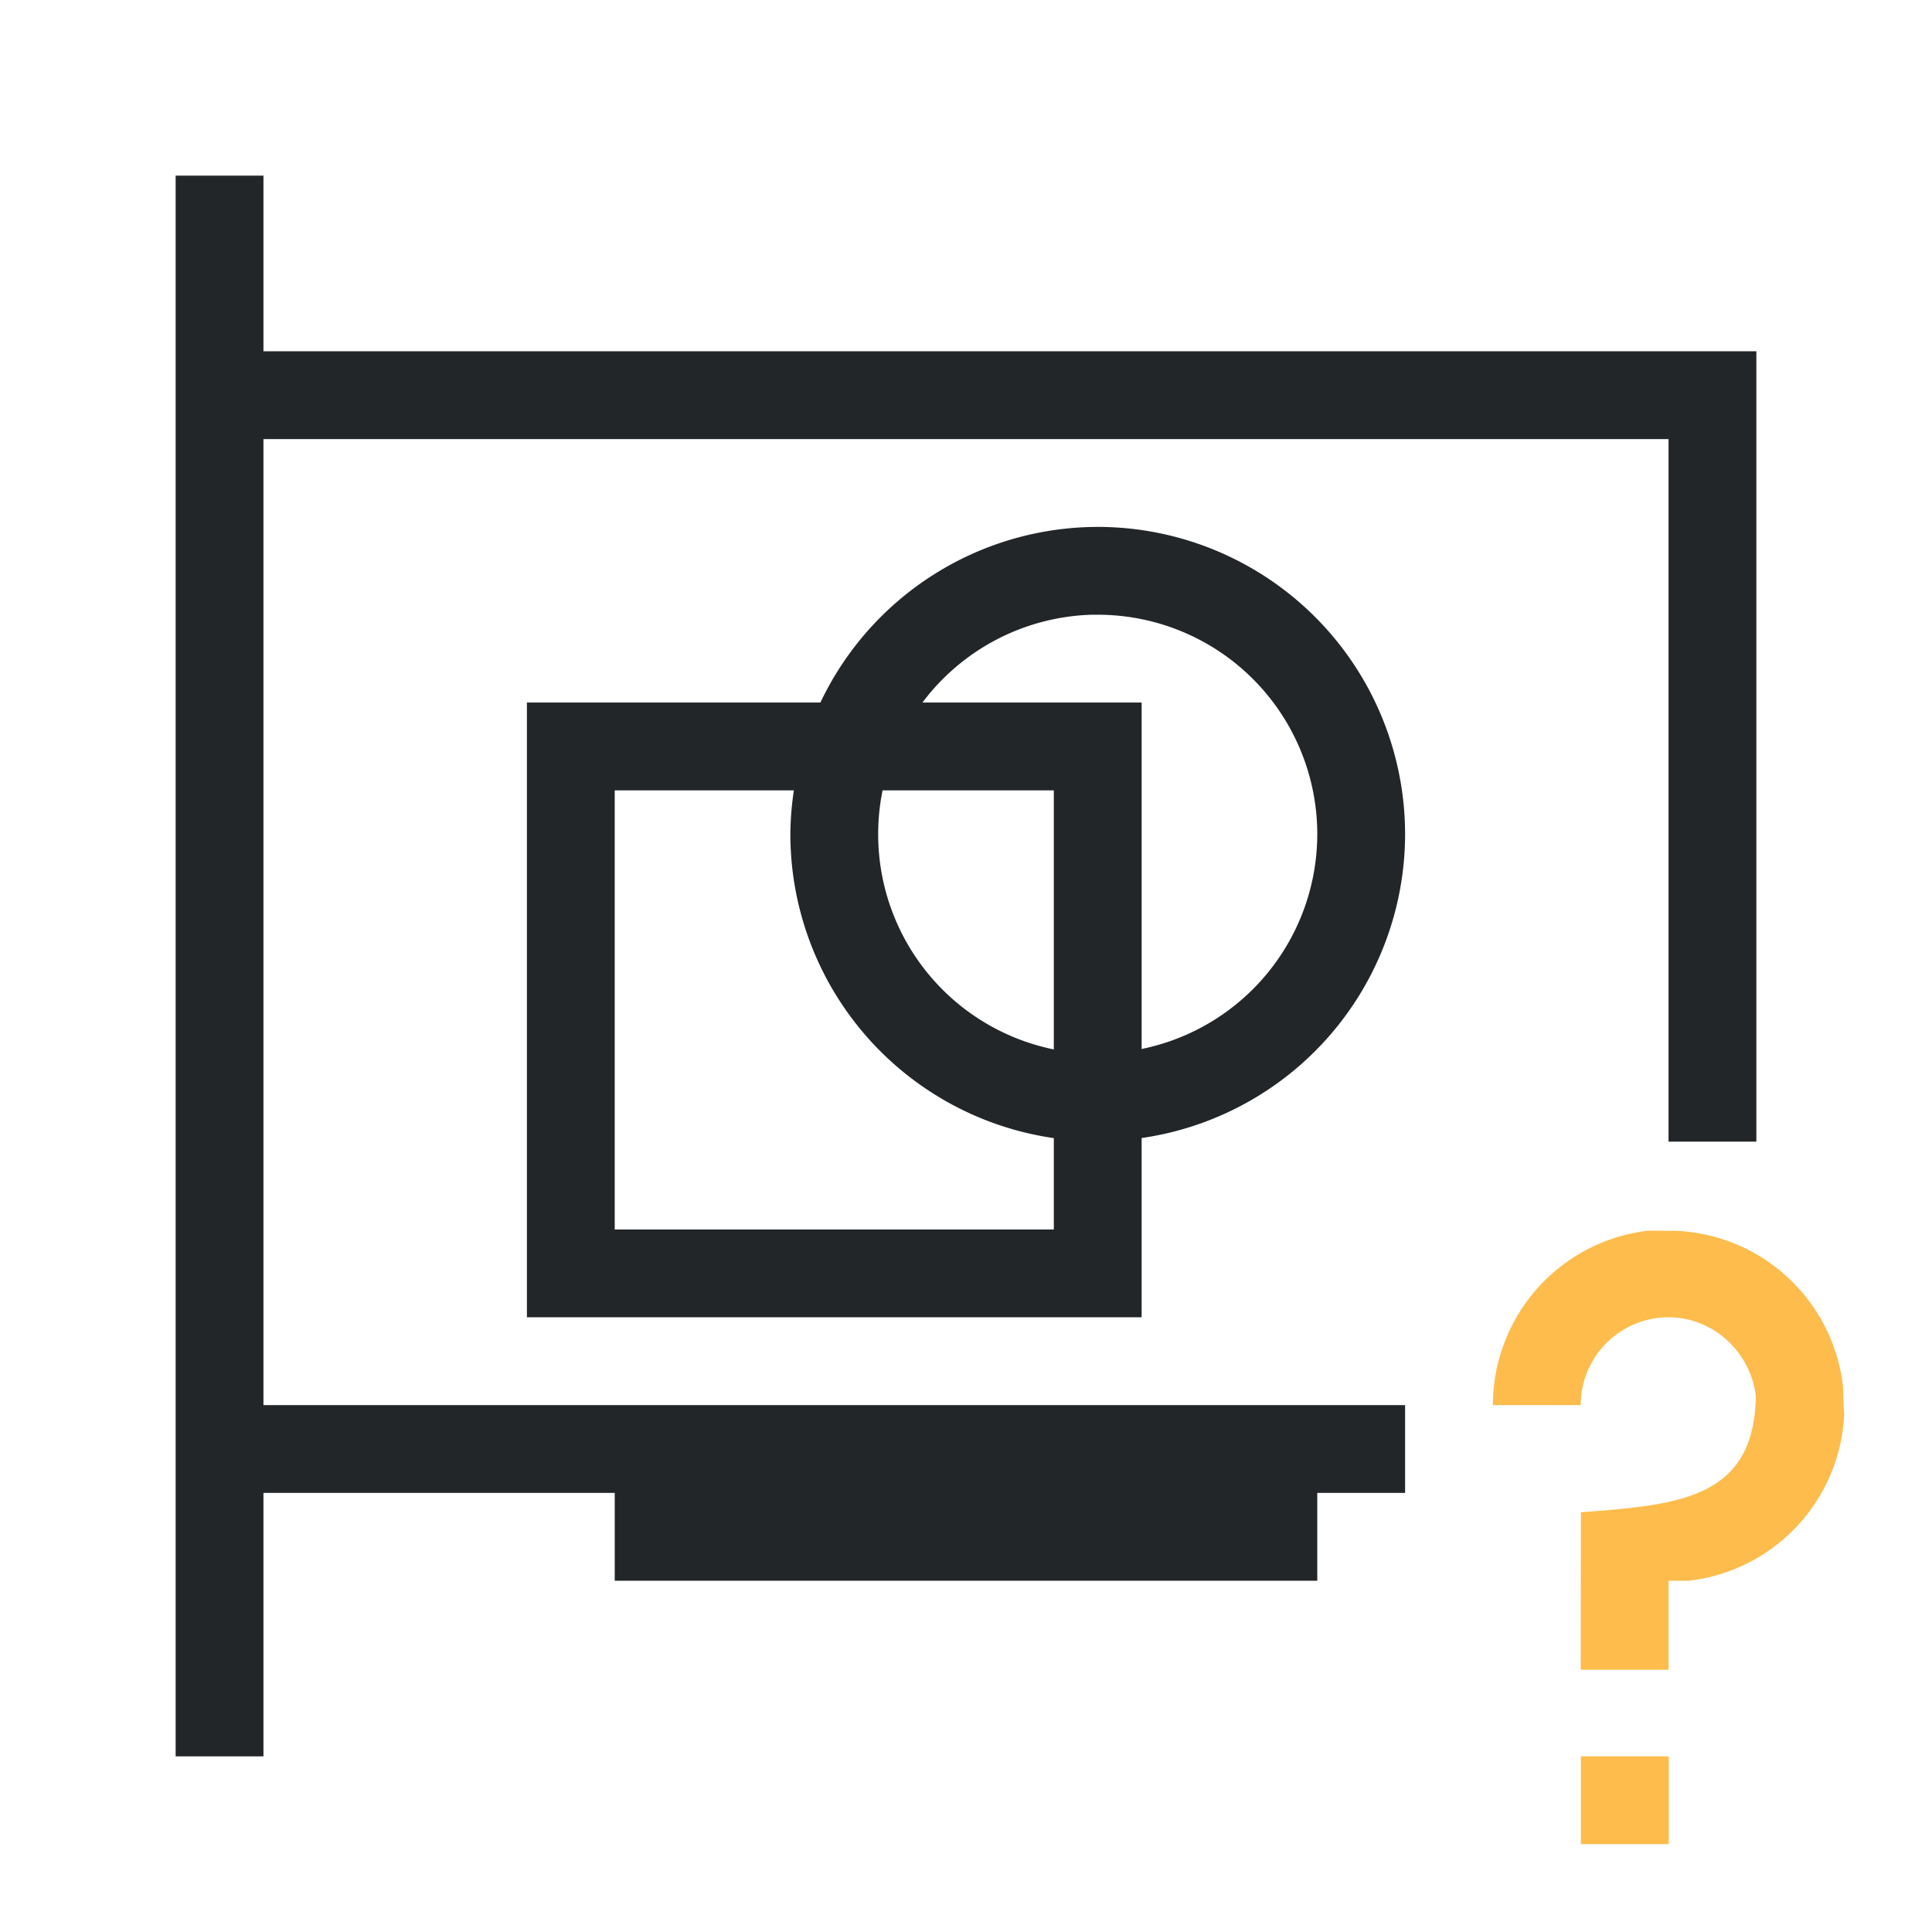 <svg xmlns="http://www.w3.org/2000/svg" viewBox="0 0 22 22">
<defs id="defs3051">
<style id="current-color-scheme" type="text/css">
.ColorScheme-Contrast{color:#232629}
</style>
</defs>
<path d="M18.768 14.014A2 2 0 0 0 17 16h1a1 1 0 0 1 1-1c.507 0 .935.395.994.898-.018 1.18-.896 1.237-1.992 1.323L18 19.014h1V18h.232A2 2 0 0 0 21 16.104c-.01-.106-.008-.196-.014-.32a2 2 0 0 0-1.896-1.768zM18.002 20v1h1v-1z" style="fill:#fdbc4b;fill-opacity:1;stroke:none"/>
<path d="M2 2v18h1v-3h4v1h8v-1h1v-1H3V5h16v8h1V4H3V2zm10.5 4a3.5 3.5 0 0 0-3.158 2H6v7h7v-2.041A3.5 3.5 0 0 0 16 9.5 3.5 3.5 0 0 0 12.5 6m-.064 1h.064A2.5 2.5 0 0 1 15 9.5a2.5 2.5 0 0 1-2 2.445V8h-2.496a2.5 2.5 0 0 1 1.932-1M7 9h2.04a3.5 3.5 0 0 0-.04.5 3.5 3.5 0 0 0 3 3.46V14H7zm3.05 0H12v2.95a2.5 2.5 0 0 1-2-2.45 2.5 2.5 0 0 1 .05-.5" class="ColorScheme-Contrast" style="fill:currentColor"/>
</svg>
